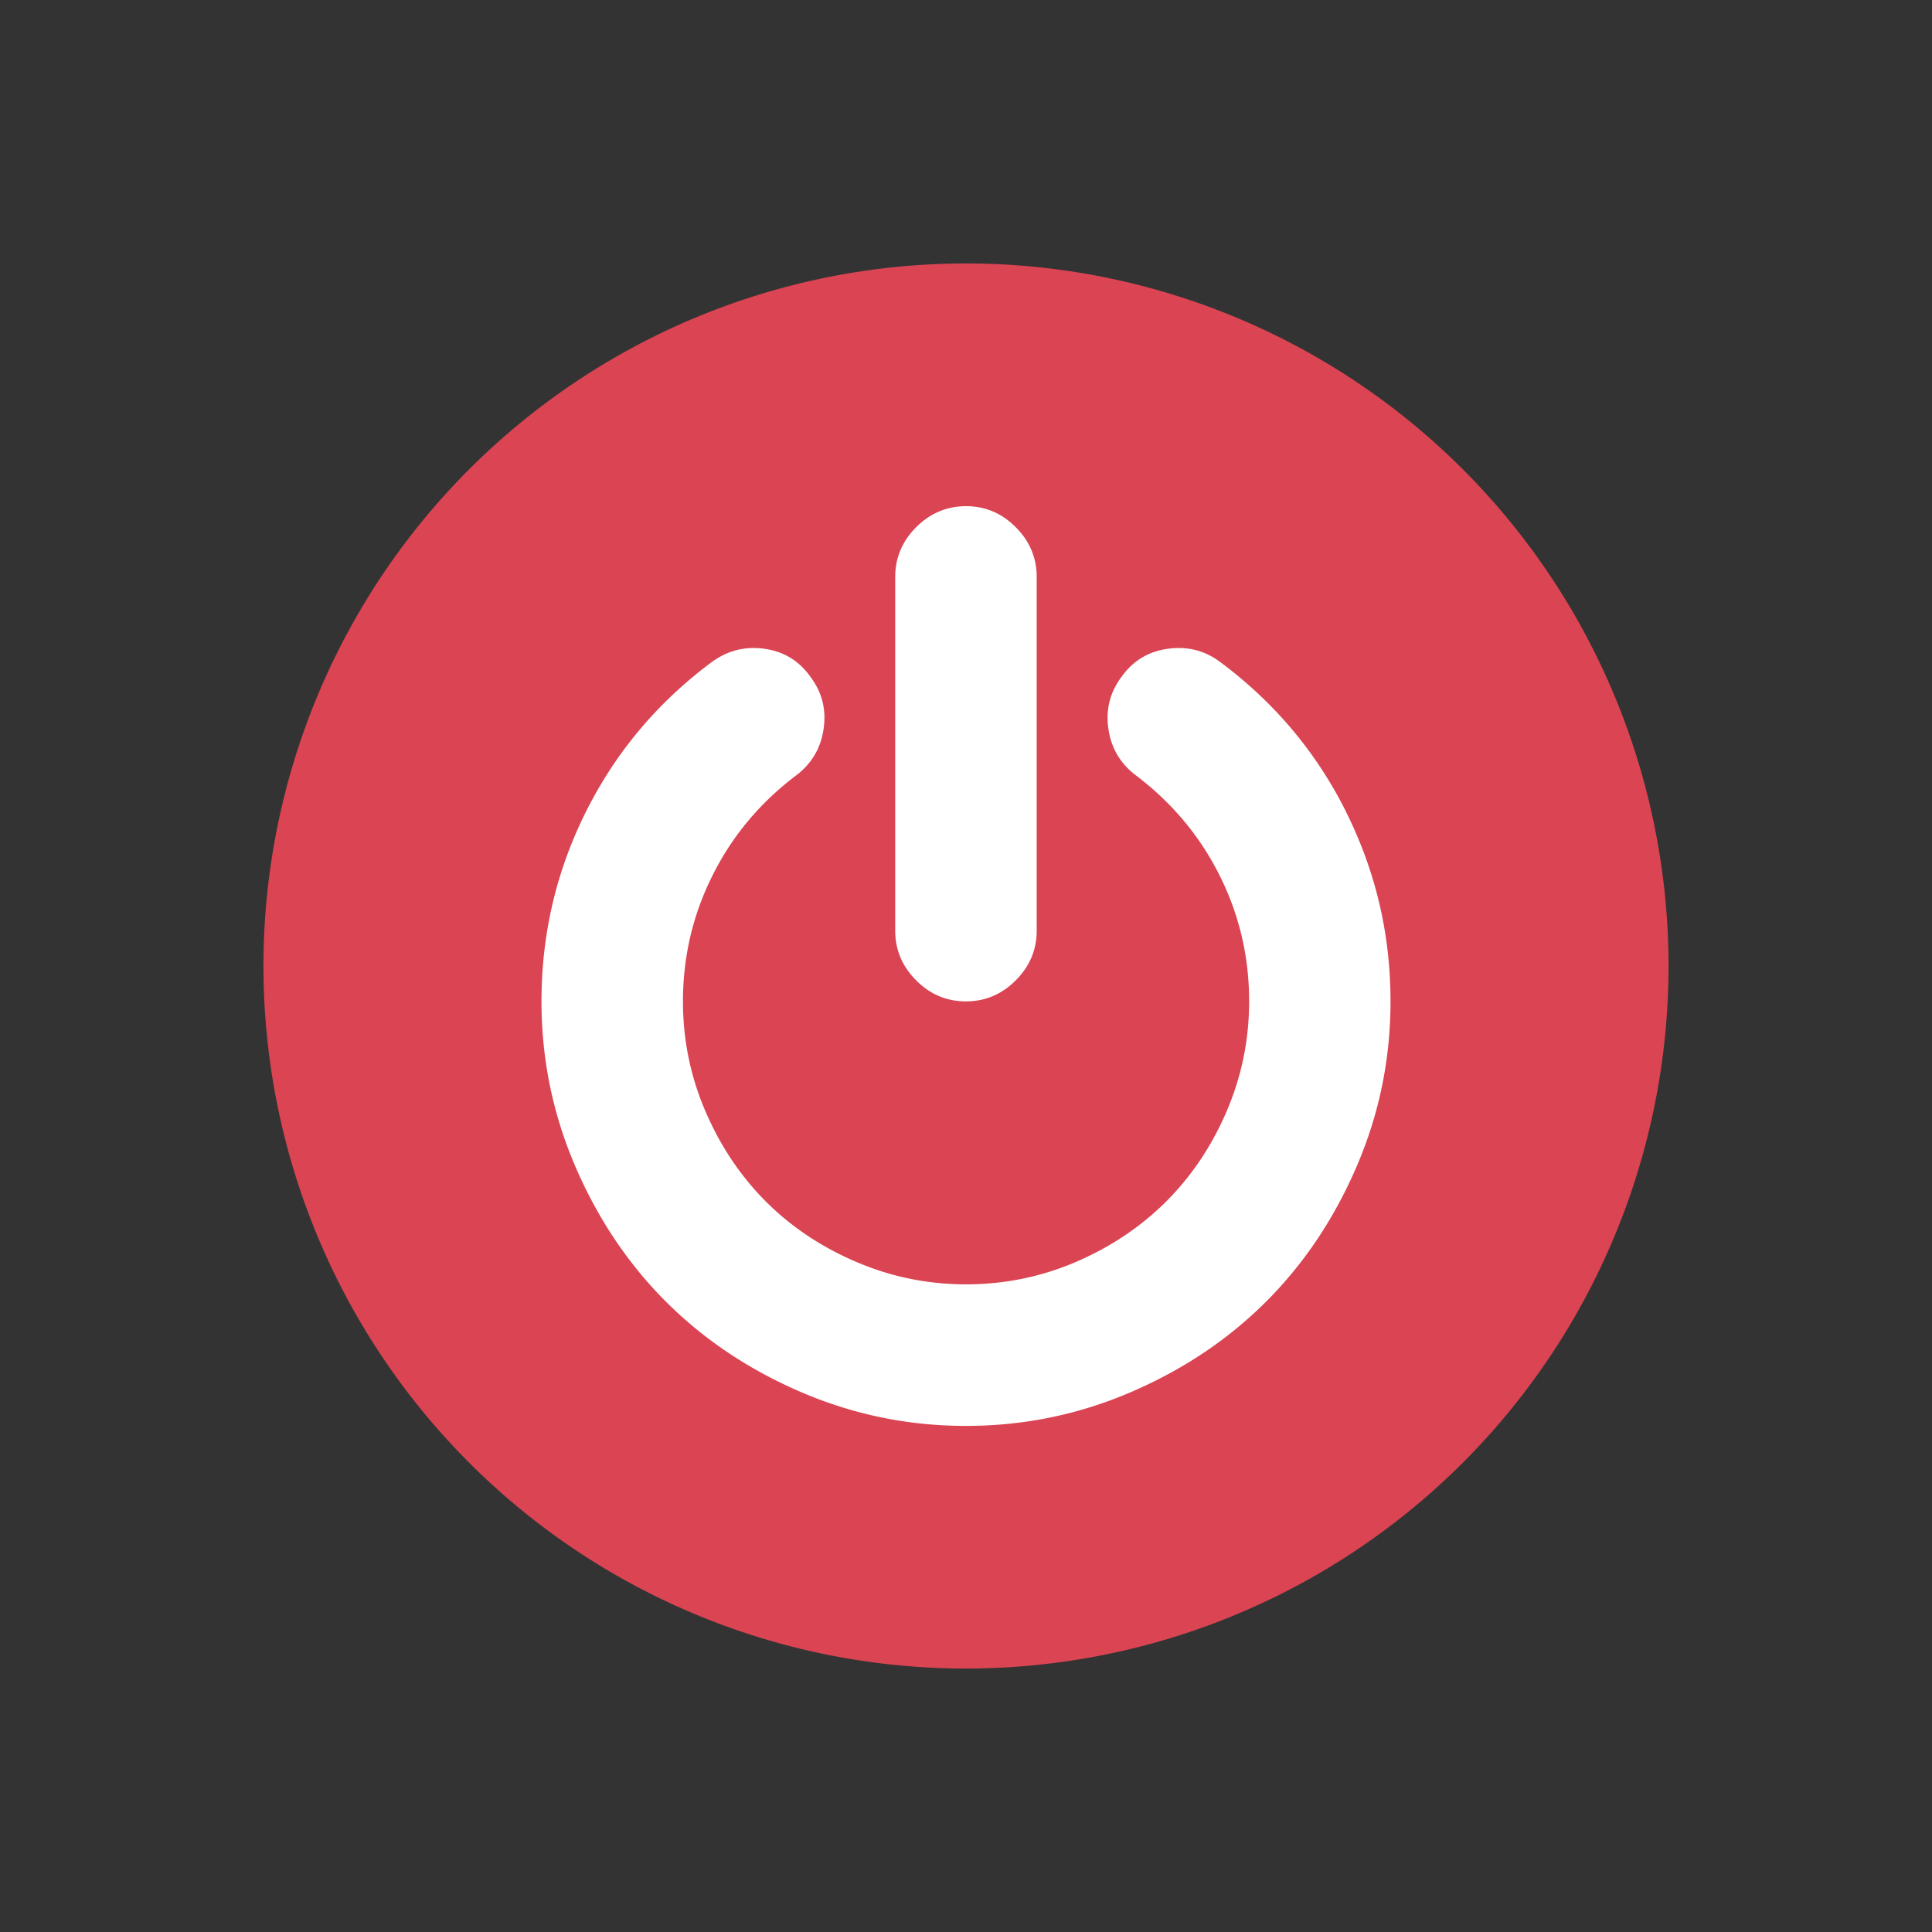 <?xml version="1.0" encoding="UTF-8" standalone="no"?>
<svg
   xmlns:dc="http://purl.org/dc/elements/1.1/"
   xmlns:cc="http://creativecommons.org/ns#"
   xmlns:rdf="http://www.w3.org/1999/02/22-rdf-syntax-ns#"
   xmlns:svg="http://www.w3.org/2000/svg"
   xmlns="http://www.w3.org/2000/svg"
   id="svg6"
   version="1.1"
   viewBox="0 0 22 22">
  <rect x="0" y="0" width="22" height="22" fill="#333333" stroke="none"/>
  <defs
     id="defs3051">
    <style
       id="current-color-scheme"
       type="text/css">
      .ColorScheme-Text {
        color:#4d4d4d;
      }
      </style>
  </defs>
  <circle
     r="7.5"
     cy="11"
     cx="11"
     id="path814"
     style="opacity:1;fill:#ffffff;fill-opacity:1;stroke:none;stroke-width:1.334;stroke-miterlimit:4;stroke-dasharray:none;stroke-opacity:1" />
  <path
     style="fill:#da4453;fill-opacity:1"
     id="path2"
     d="M 19,11 A 8,8 0 0 1 11,19 8,8 0 0 1 3,11 8,8 0 0 1 11,3 8,8 0 0 1 19,11 Z M 15.328,9.244 C 14.99,8.568 14.515,8.002 13.902,7.544 13.726,7.41 13.527,7.357 13.304,7.387 13.082,7.416 12.905,7.521 12.775,7.702 12.641,7.878 12.59,8.076 12.621,8.296 c 0.031,0.22 0.135,0.398 0.312,0.532 0.411,0.311 0.729,0.69 0.954,1.139 0.225,0.449 0.337,0.927 0.337,1.435 0,0.437 -0.085,0.853 -0.255,1.25 -0.17,0.397 -0.4,0.74 -0.689,1.029 -0.29,0.289 -0.633,0.519 -1.029,0.689 -0.397,0.17 -0.813,0.255 -1.25,0.255 -0.436,0 -0.853,-0.085 -1.249,-0.255 C 9.354,14.201 9.011,13.971 8.721,13.682 8.432,13.392 8.202,13.049 8.032,12.652 7.862,12.256 7.777,11.839 7.777,11.403 c 0,-0.508 0.112,-0.986 0.337,-1.435 C 8.338,9.519 8.656,9.139 9.068,8.828 9.244,8.694 9.348,8.517 9.379,8.296 9.411,8.076 9.359,7.878 9.225,7.702 9.095,7.521 8.92,7.416 8.699,7.387 8.479,7.357 8.279,7.41 8.098,7.544 7.485,8.002 7.01,8.568 6.672,9.244 6.334,9.919 6.166,10.639 6.166,11.403 c 0,0.655 0.128,1.28 0.384,1.876 0.256,0.596 0.6,1.11 1.032,1.542 0.432,0.432 0.946,0.776 1.542,1.032 0.596,0.256 1.221,0.384 1.876,0.384 0.655,0 1.28,-0.128 1.876,-0.384 0.596,-0.256 1.11,-0.6 1.542,-1.032 0.432,-0.432 0.776,-0.946 1.032,-1.542 0.256,-0.596 0.384,-1.221 0.384,-1.876 0,-0.764 -0.169,-1.483 -0.507,-2.159 z m -4.328,2.159 c 0.218,0 0.407,-0.08 0.566,-0.239 0.159,-0.159 0.239,-0.348 0.239,-0.566 v -4.029 c 0,-0.218 -0.08,-0.407 -0.239,-0.566 -0.159,-0.16 -0.348,-0.239 -0.566,-0.239 -0.218,0 -0.407,0.08 -0.567,0.239 -0.159,0.159 -0.239,0.348 -0.239,0.566 v 4.029 c 0,0.218 0.08,0.407 0.239,0.566 0.159,0.16 0.348,0.239 0.567,0.239 z" />
</svg>
